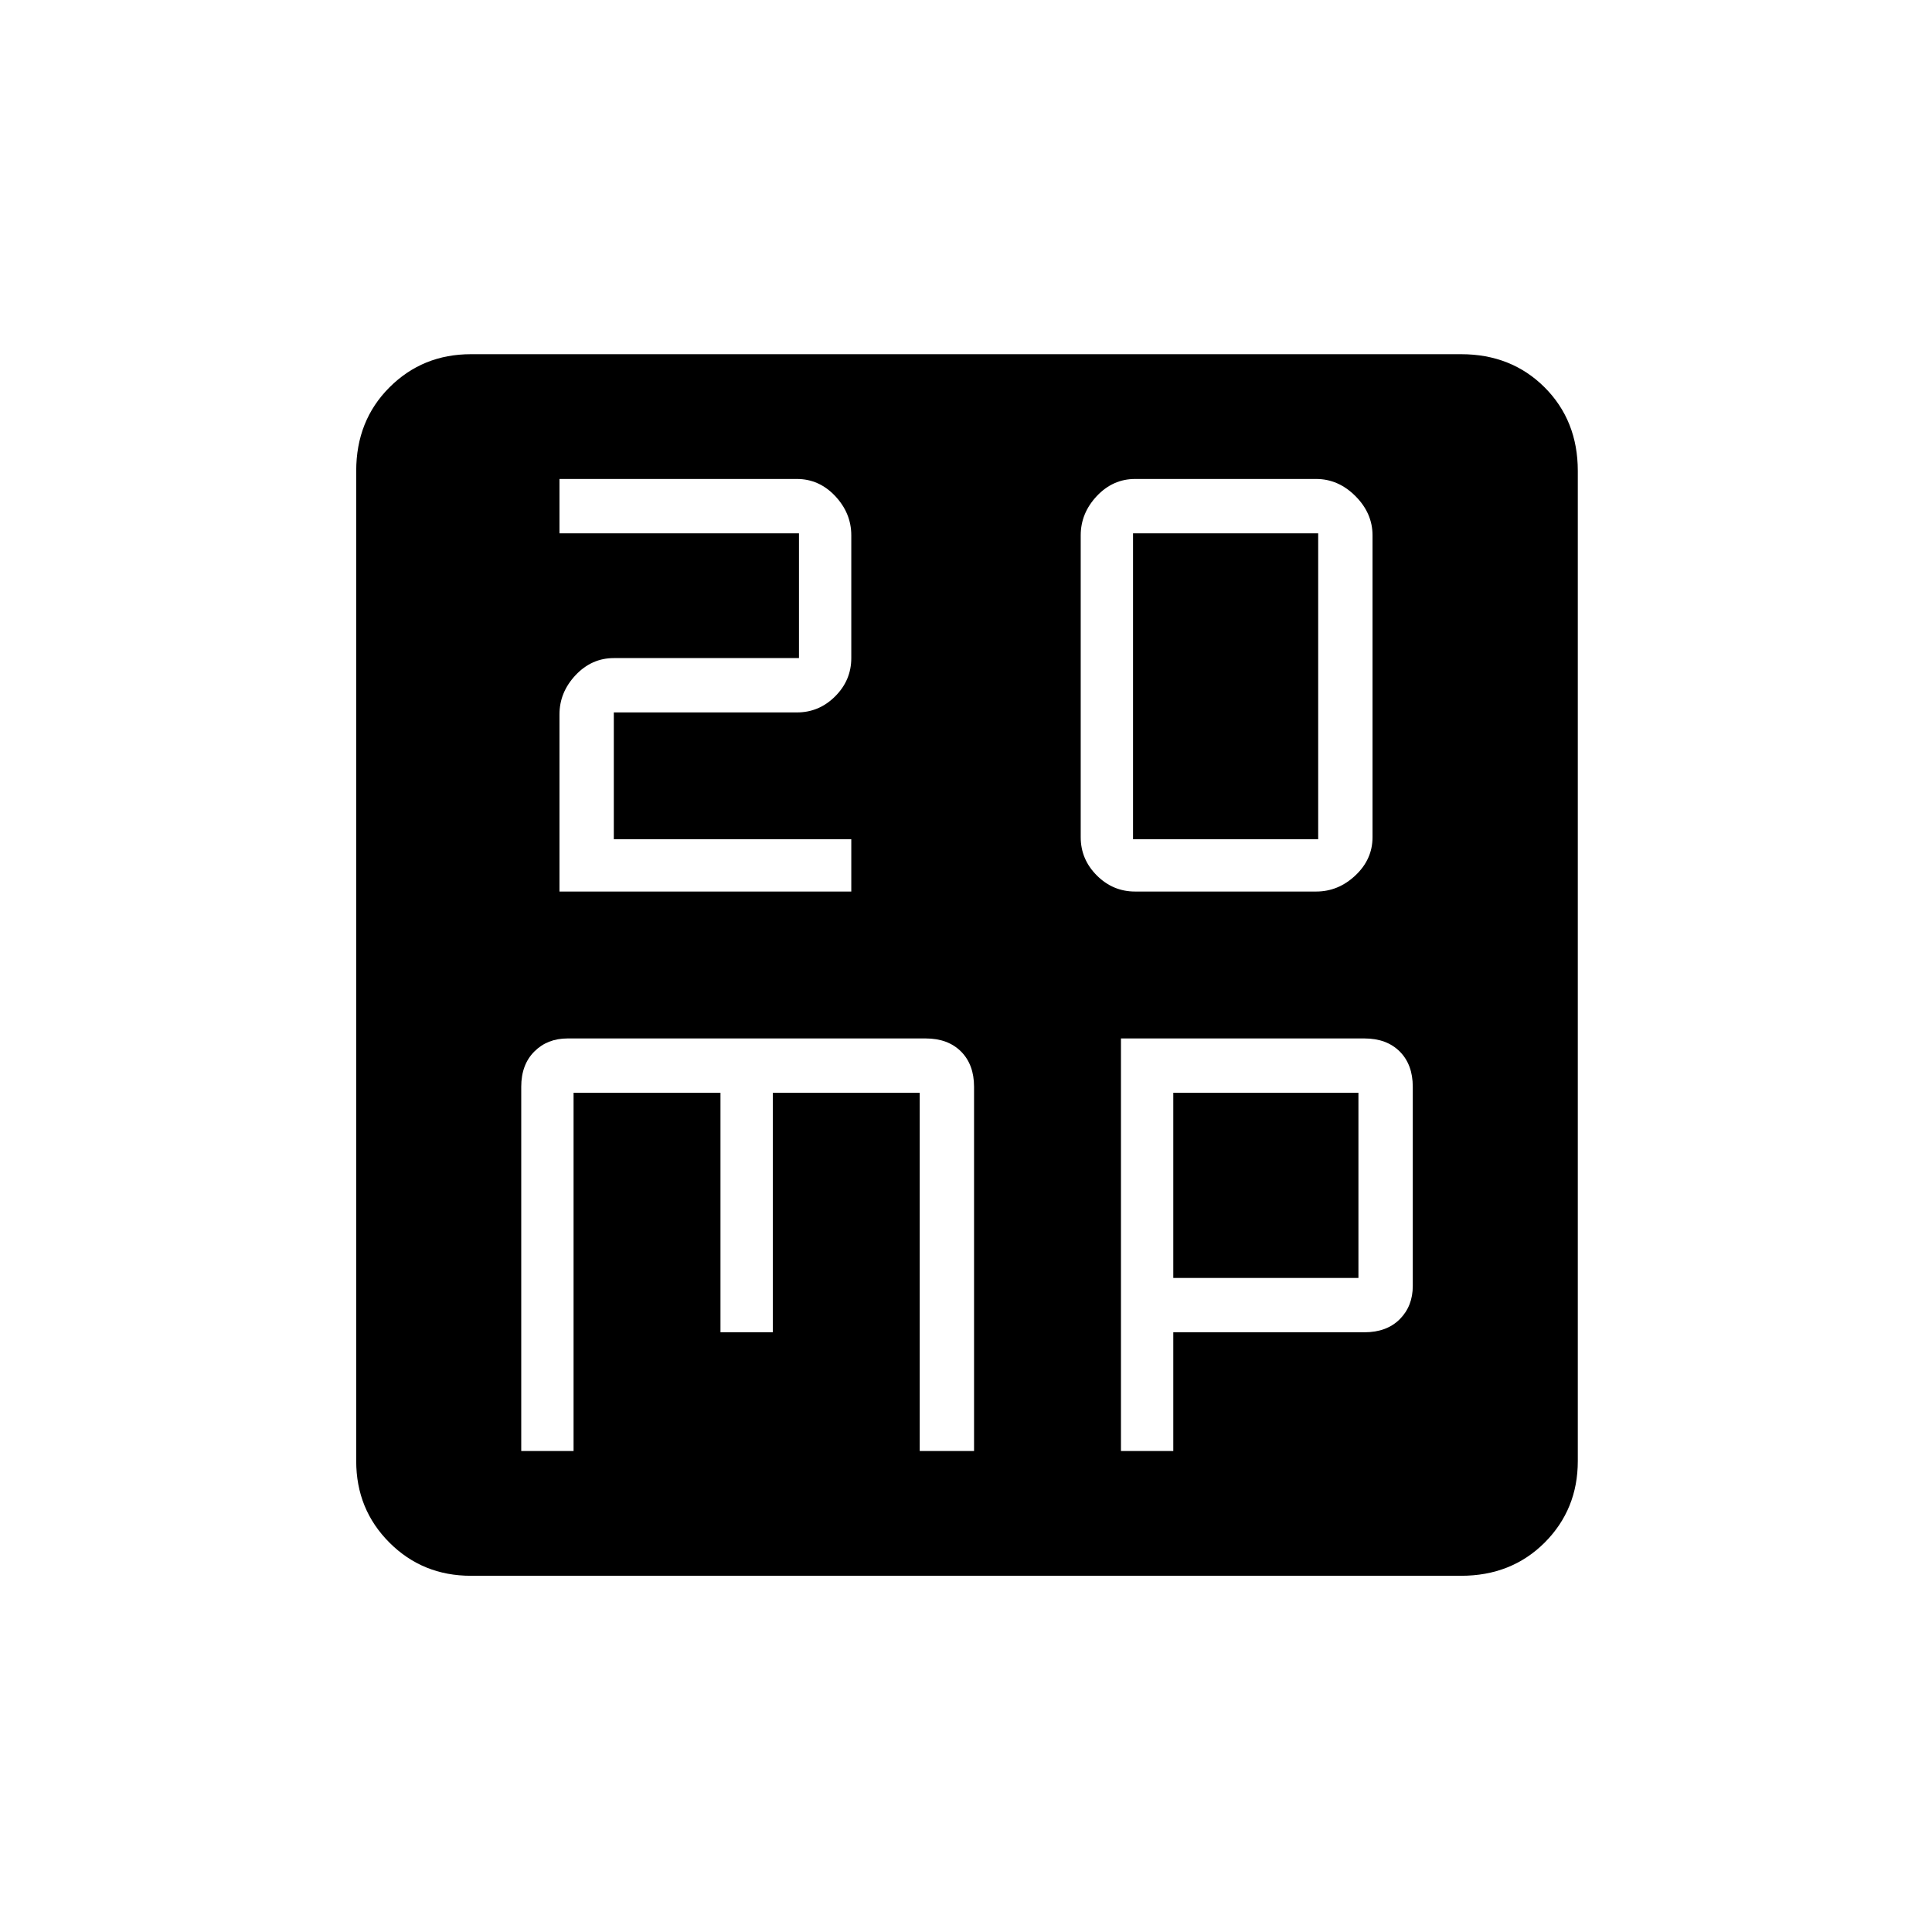 <svg xmlns="http://www.w3.org/2000/svg" height="24" width="24"><path d="M14.075 10.425V6.625H16.375V10.425ZM14.1 11.075H16.35Q16.625 11.075 16.837 10.875Q17.05 10.675 17.05 10.4V6.65Q17.05 6.375 16.837 6.162Q16.625 5.95 16.35 5.95H14.1Q13.825 5.95 13.625 6.162Q13.425 6.375 13.425 6.65V10.4Q13.425 10.675 13.625 10.875Q13.825 11.075 14.1 11.075ZM6.95 11.075H10.575V10.425H7.625V8.85H9.9Q10.175 8.85 10.375 8.65Q10.575 8.45 10.575 8.175V6.65Q10.575 6.375 10.375 6.162Q10.175 5.95 9.9 5.95H6.95V6.625H9.925V8.175H7.625Q7.35 8.175 7.15 8.387Q6.95 8.6 6.95 8.875ZM5.85 19.575Q5.25 19.575 4.838 19.163Q4.425 18.75 4.425 18.15V5.85Q4.425 5.225 4.838 4.812Q5.25 4.4 5.85 4.4H18.15Q18.775 4.4 19.188 4.812Q19.6 5.225 19.6 5.85V18.15Q19.6 18.75 19.188 19.163Q18.775 19.575 18.15 19.575ZM7.05 12.9Q6.8 12.9 6.638 13.062Q6.475 13.225 6.475 13.5V18.025H7.125V13.575H8.95V16.55H9.6V13.575H11.425V18.025H12.1V13.5Q12.1 13.225 11.938 13.062Q11.775 12.9 11.5 12.9ZM13.925 12.9V18.025H14.575V16.55H16.95Q17.225 16.55 17.388 16.388Q17.55 16.225 17.55 15.975V13.5Q17.55 13.225 17.388 13.062Q17.225 12.9 16.95 12.9ZM14.575 13.575H16.875V15.875H14.575Z"/></svg>